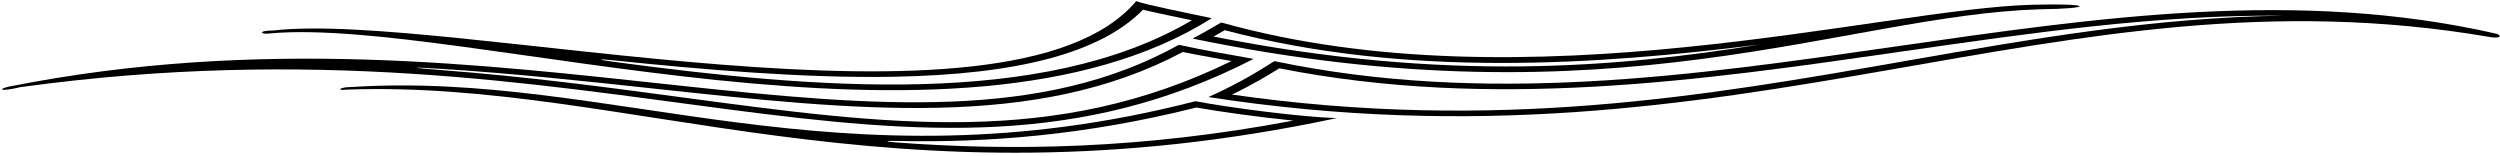 <?xml version="1.0" encoding="UTF-8"?>
<svg xmlns="http://www.w3.org/2000/svg" xmlns:xlink="http://www.w3.org/1999/xlink" width="498pt" height="31pt" viewBox="0 0 498 31" version="1.1">
<g id="surface1">
<path style=" stroke:none;fill-rule:nonzero;fill:rgb(0%,0%,0%);fill-opacity:1;" d="M 249.699 11.738 C 244.543 10.758 240.57 10.199 234.82 8.93 C 180.441 39.246 101.547 -2.504 1.961 17.215 C -0.445 17.707 -0.293 18.391 4.066 17.359 C 120.539 1.359 181.172 46.969 249.699 11.738 Z M 88.008 13.969 C 81.309 13.457 81.355 13.297 88.199 13.734 C 102.602 14.664 116.406 16.152 129.594 17.578 C 170.766 22.031 206.414 25.887 235.613 10.359 C 238.531 10.965 244.715 12.051 245.324 12.16 C 210.188 29.355 177.281 24.949 135.848 19.391 C 120.883 17.383 105.105 15.27 88.008 13.969 "/>
<path style=" stroke:none;fill-rule:nonzero;fill:rgb(0%,0%,0%);fill-opacity:1;" d="M 53.871 6.648 C 91.957 3.293 190.281 35.805 241.395 3.625 C 236.168 2.488 228.605 1.055 226.328 0.227 C 201.074 30.191 88.945 2.066 54.426 6.078 C 51.141 6.078 51.961 6.969 53.871 6.648 Z M 121.816 11.984 C 140.52 13.918 160.23 15.59 177.762 15.293 C 202.926 14.867 219.281 10.492 227.676 1.945 C 229.824 2.461 236.777 3.906 237.422 4.039 C 207.656 21.578 162.152 17.676 122 12.281 C 119.078 11.891 118.957 11.691 121.816 11.984 "/>
<path style=" stroke:none;fill-rule:nonzero;fill:rgb(0%,0%,0%);fill-opacity:1;" d="M 70.043 17.332 C 67.578 17.332 67.031 18.109 68.93 17.859 C 124.832 15.773 176.605 42.625 266.27 23.531 C 258.926 23.293 244.727 21.418 238.117 20.16 C 166.781 38.512 121.781 14.016 70.043 17.332 Z M 257.621 24.023 C 227.371 29.738 201.473 30.105 178.27 28.355 C 176.211 28.203 176.309 28.02 178.418 28.07 C 196.52 28.492 216.273 26.953 238.309 21.418 C 243.117 22.266 250.836 23.348 257.621 24.023 "/>
<path style=" stroke:none;fill-rule:nonzero;fill:rgb(0%,0%,0%);fill-opacity:1;" d="M 406.328 1.848 C 417.129 1.73 417.129 0.617 404.949 0.945 C 375.125 1.656 304.266 21.566 243.266 4.48 C 240.711 5.965 239.727 6.527 237.578 7.684 C 321.797 25.133 367.27 3.07 406.328 1.848 Z M 243.969 6.012 C 279.918 15.539 318.309 12.941 350.547 8.867 C 322.512 13.391 288.168 16.488 241.738 7.281 C 242.449 6.883 243.133 6.496 243.969 6.012 "/>
<path style=" stroke:none;fill-rule:nonzero;fill:rgb(0%,0%,0%);fill-opacity:1;" d="M 497.395 6.746 C 418.223 -11.414 338.234 29.812 253.844 12.176 C 251.395 13.711 247.422 16.328 240.711 19.336 C 347.547 35.828 409.457 -7.406 495.766 7.34 C 497.941 7.75 498.488 7.191 497.395 6.746 Z M 379.73 12.117 C 339.633 19.133 298.195 26.371 245.406 18.84 C 249.703 16.766 252.68 14.957 254.824 13.609 C 297.367 22 338.715 16.051 378.723 10.281 C 404.734 6.531 429.816 2.918 454.598 3.125 C 428.984 3.504 404.812 7.73 379.73 12.117 "/>
</g>
</svg>
